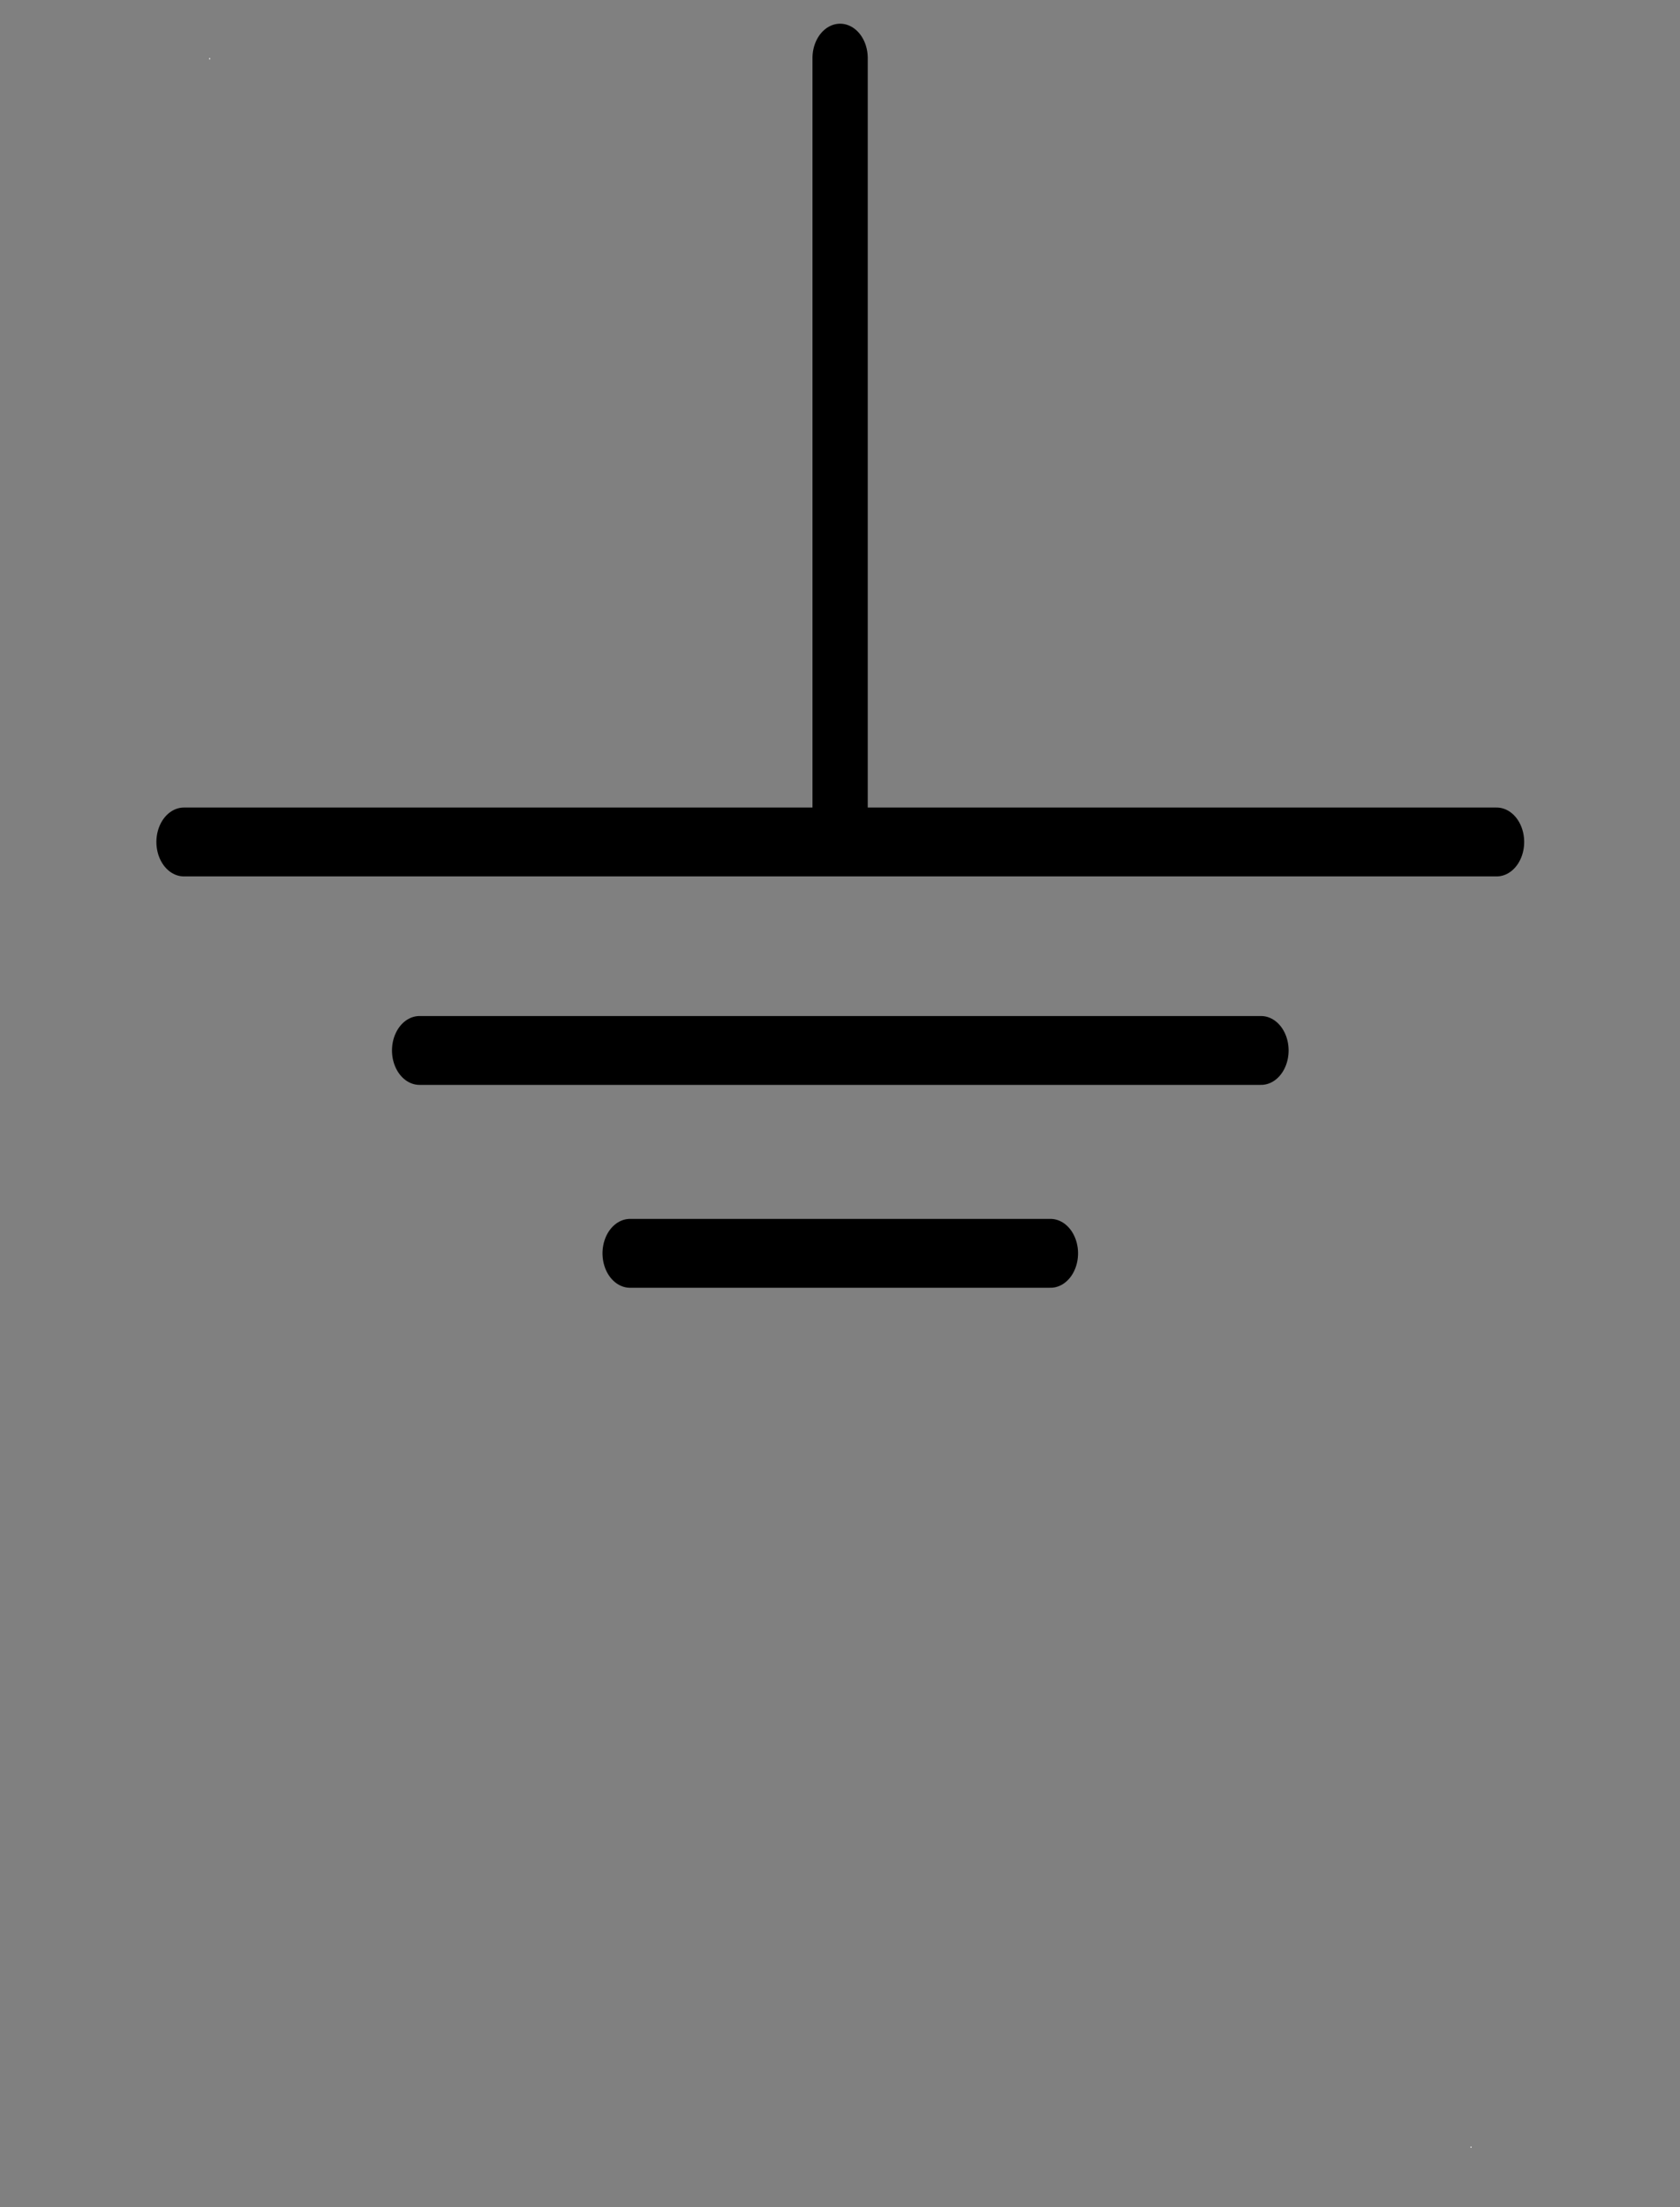 <?xml version="1.0" encoding="UTF-8" standalone="no"?>
<!--
/*******************************************************************************
* Copyright (c) 2010-2016 ITER Organization.
* All rights reserved. This program and the accompanying materials
* are made available under the terms of the Eclipse Public License v1.0
* which accompanies this distribution, and is available at
* http://www.eclipse.org/legal/epl-v10.html
******************************************************************************/
-->
<!--
/*******************************************************************************
* Copyright (c) 2010-2016 ITER Organization.
* All rights reserved. This program and the accompanying materials
* are made available under the terms of the Eclipse Public License v1.0
* which accompanies this distribution, and is available at
* http://www.eclipse.org/legal/epl-v10.html
******************************************************************************/
-->

<svg
   xmlns:dc="http://purl.org/dc/elements/1.1/"
   xmlns:cc="http://creativecommons.org/ns#"
   xmlns:rdf="http://www.w3.org/1999/02/22-rdf-syntax-ns#"
   xmlns:svg="http://www.w3.org/2000/svg"
   xmlns="http://www.w3.org/2000/svg"
   xmlns:sodipodi="http://sodipodi.sourceforge.net/DTD/sodipodi-0.dtd"
   xmlns:inkscape="http://www.inkscape.org/namespaces/inkscape"
   width="51pt"
   height="67pt"
   viewBox="0 0 51 67"
   version="1.1"
   id="svg2"
   inkscape:version="0.91 r13725"
   sodipodi:docname="Earth.svg">
  <rect x="0" y="0" width="51" height="67" fill="#808080" stroke="none"/>
  <defs
     id="defs19" />
  <sodipodi:namedview
     pagecolor="#ffffff"
     bordercolor="#666666"
     borderopacity="1"
     objecttolerance="10"
     gridtolerance="10"
     guidetolerance="10"
     inkscape:pageopacity="0"
     inkscape:pageshadow="2"
     inkscape:window-width="1366"
     inkscape:window-height="706"
     id="namedview17"
     showgrid="false"
     inkscape:zoom="3.4708827"
     inkscape:cx="31.875"
     inkscape:cy="41.875"
     inkscape:window-x="-8"
     inkscape:window-y="-8"
     inkscape:window-maximized="1"
     inkscape:current-layer="svg2" />
  <g
     id="surface1"
     transform="matrix(0.801,0,0,1.002,4.85,-0.102)">
    <path
       style="fill:#ffffff;fill-opacity:1;fill-rule:evenodd;stroke:none"
       d="m 1.875,1.859 0.031,0 0,0.043 -0.031,0 z"
       id="path5"
       inkscape:connector-curvature="0" />
    <path
       style="fill:#ffffff;fill-opacity:1;fill-rule:evenodd;stroke:none"
       d="m 49.68,65.129 0.031,0 0,0.039 -0.031,0 z"
       id="path7"
       inkscape:connector-curvature="0" />
    <path
       style="fill:none;stroke:#000000;stroke-width:1.117;stroke-linecap:round;stroke-linejoin:round;stroke-miterlimit:3;stroke-opacity:1;stroke-dasharray:none"
       d="m -9.77551e-4,35.74 12.761,0"
       transform="matrix(0,1.861,-1.875,0,92.797,1.861)"
       id="path9"
       inkscape:connector-curvature="0" />
    <path
       style="fill:none;stroke:#000000;stroke-width:2.086;stroke-linecap:round;stroke-linejoin:round;stroke-miterlimit:3;stroke-opacity:1;stroke-dasharray:none"
       d="m 0.915,25.609 49.752,0"
       id="path11"
       inkscape:connector-curvature="0" />
    <path
       style="fill:none;stroke:#000000;stroke-width:2.086;stroke-linecap:round;stroke-linejoin:round;stroke-miterlimit:3;stroke-opacity:1;stroke-dasharray:none"
       d="m 9.844,31.925 31.895,0"
       id="path13"
       inkscape:connector-curvature="0" />
    <path
       style="fill:none;stroke:#000000;stroke-width:2.086;stroke-linecap:round;stroke-linejoin:round;stroke-miterlimit:3;stroke-opacity:1;stroke-dasharray:none"
       d="m 17.822,38.071 15.937,0"
       id="path15"
       inkscape:connector-curvature="0" />
  </g>
</svg>
